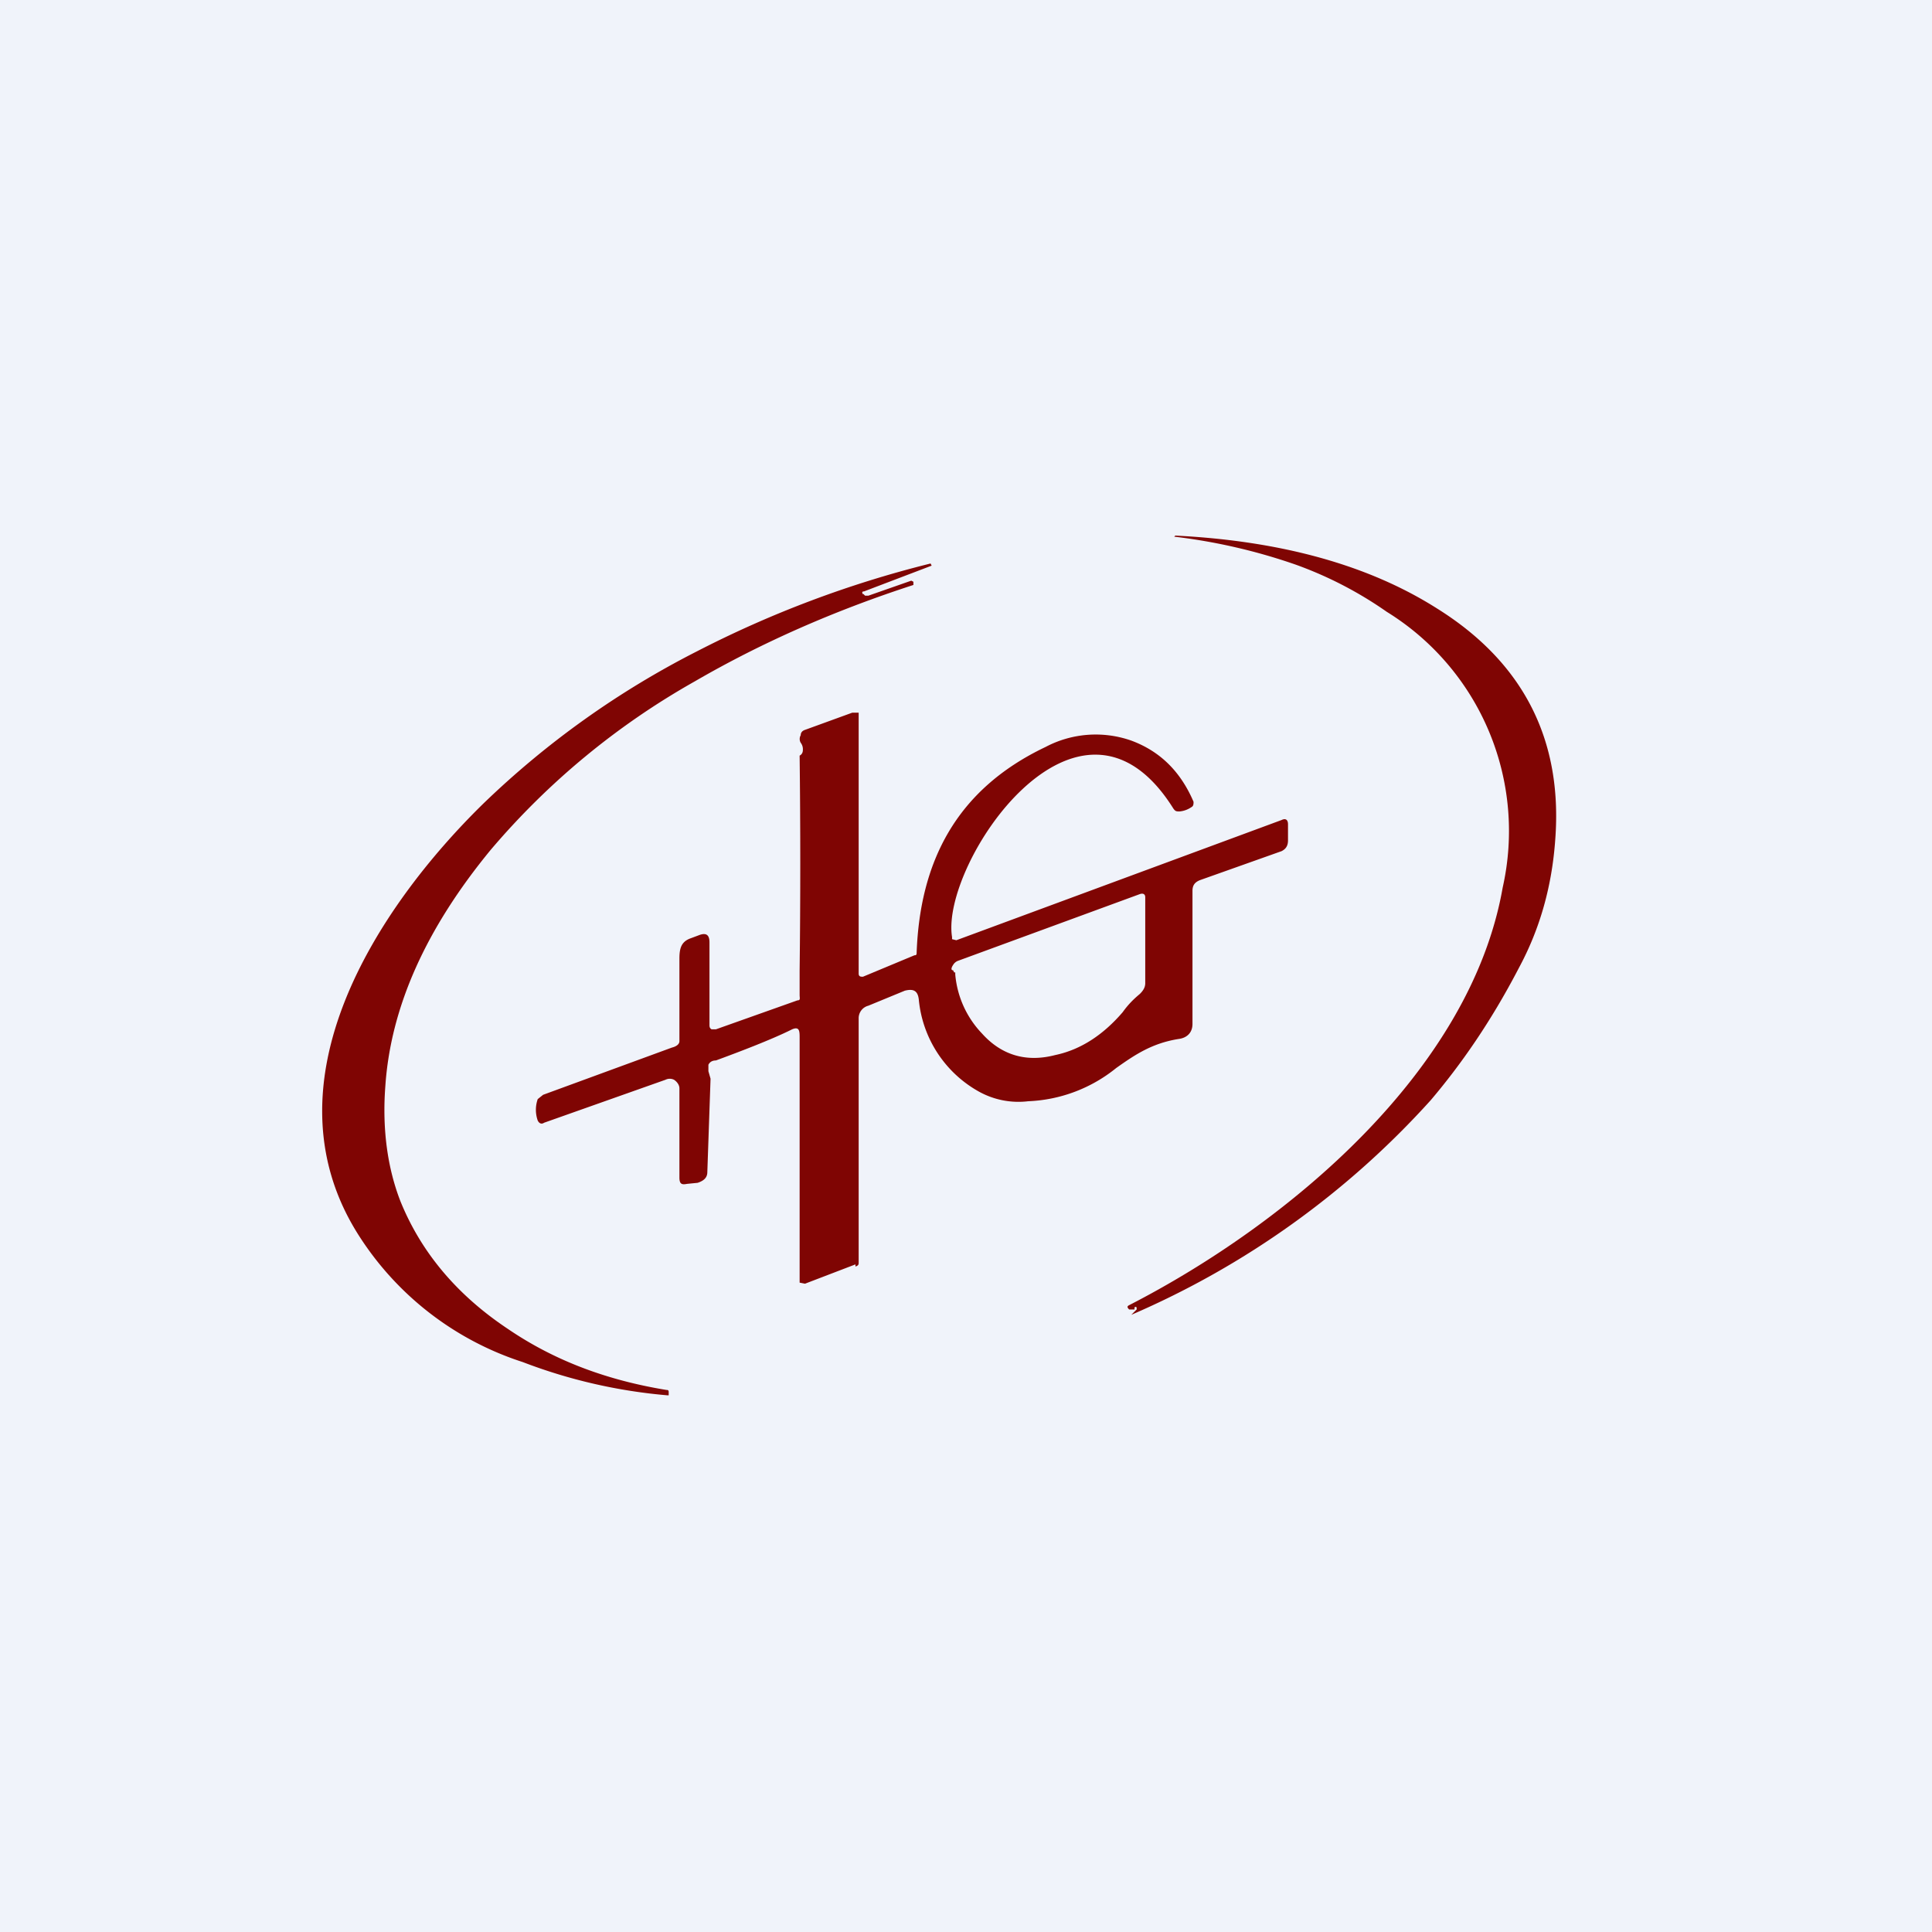 <!-- by TradingView --><svg width="18" height="18" viewBox="0 0 18 18" xmlns="http://www.w3.org/2000/svg"><path fill="#F0F3FA" d="M0 0h18v18H0z"/><path fill-rule="evenodd" d="M10.57 12.2h-.05c-.02-.02-.02-.03 0-.04C12 11.4 13.7 9.98 14 8.27a2.4 2.4 0 0 0-1.08-2.57 3.6 3.6 0 0 0-.85-.44A5.36 5.36 0 0 0 10.94 5l.01-.01c1 .05 1.81.28 2.44.68.8.5 1.17 1.22 1.1 2.15-.03.43-.14.83-.34 1.2-.26.5-.54.9-.82 1.23a8.04 8.04 0 0 1-2.79 2l.05-.05c0-.02 0-.03-.02-.02ZM8.04 5.53l.02.02h.03l.4-.14.02.01v.03c-.74.24-1.42.54-2.04.9a7 7 0 0 0-1.9 1.57c-.6.73-.93 1.46-.98 2.2-.03.4.02.76.14 1.07.19.47.52.87 1 1.19.44.3.93.48 1.48.57.01 0 .02 0 .02.02V13h-.01a4.93 4.93 0 0 1-1.35-.31 2.85 2.85 0 0 1-1.54-1.2c-.88-1.41.18-3.03 1.17-4a8.24 8.24 0 0 1 1.99-1.42 10.01 10.01 0 0 1 2.18-.82l.01.02-.63.24c-.02 0-.02.01-.01.03Zm-.07 6.25-.47.18-.05-.01V9.67c0-.06 0-.11-.07-.08-.2.1-.52.22-.71.29-.04 0-.06.02-.07.04v.06l.02.07-.03.87c0 .05-.03.08-.09.1l-.1.01c-.05.01-.07 0-.07-.06v-.83c0-.03-.02-.06-.05-.08a.09.09 0 0 0-.08 0l-1.13.4c-.03.02-.05 0-.06-.02a.3.3 0 0 1 0-.2l.05-.04 1.2-.44c.04-.01.07-.03.07-.06v-.77c0-.1.02-.16.11-.19l.08-.03c.06-.02.09 0 .09.07v.77c0 .01 0 .03.02.04h.04l.76-.27c.03 0 .02-.02.02-.05v-.23a84.72 84.72 0 0 0 0-2c.02-.01.03-.03.03-.05a.1.1 0 0 0-.02-.07.07.07 0 0 1 0-.07c0-.02.01-.04.04-.05l.44-.16H8L8 6.7v2.37c0 .03.02.03.04.03l.48-.2c.01 0 .02 0 .02-.02.03-.84.36-1.52 1.2-1.92a1 1 0 0 1 .8-.06c.27.1.46.29.58.57 0 .02 0 .04-.02.05a.23.23 0 0 1-.11.04c-.03 0-.04 0-.06-.03-.88-1.4-2.17.52-2.06 1.2v.02l.04.01 3.03-1.12c.04-.02.06 0 .06.04v.15c0 .05-.02.08-.06.1l-.76.27c-.05.02-.07.05-.07.1v1.24c0 .08-.05.13-.13.14-.25.04-.41.15-.58.27a1.39 1.39 0 0 1-.82.31.76.76 0 0 1-.46-.09 1.1 1.1 0 0 1-.56-.86c-.01-.08-.05-.1-.13-.08l-.34.14a.12.12 0 0 0-.09.12v2.27c0 .02 0 .03-.03.04Zm.92-2.72-.01-.02c-.02 0-.02-.02 0-.05a.09.09 0 0 1 .05-.04l1.69-.62c.03-.01.05 0 .05.03v.8c0 .04-.02.07-.05.1-.06.05-.11.1-.16.17-.18.21-.39.35-.63.4-.27.07-.5 0-.68-.2a.91.91 0 0 1-.25-.55v-.02Z" fill="#7F0503"/></svg>